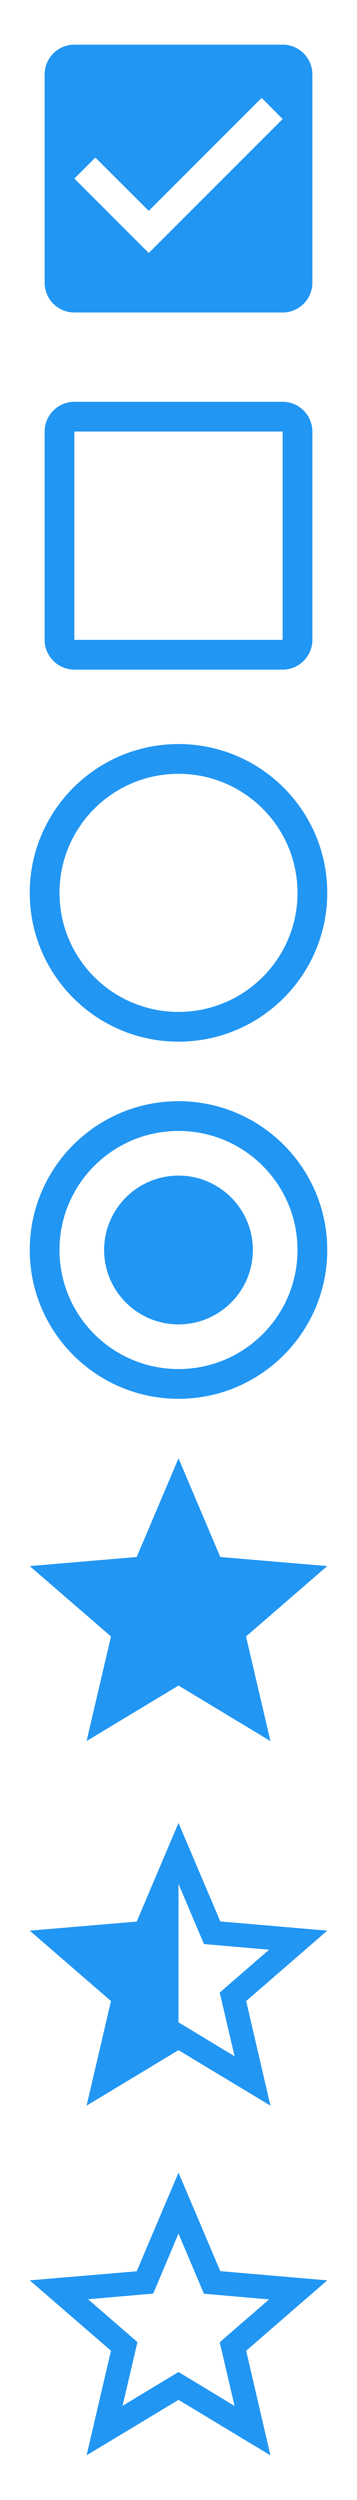 <svg fill="#2196F3" xmlns="http://www.w3.org/2000/svg" xmlns:xlink="http://www.w3.org/1999/xlink" width="24" height="168" viewBox="0 0 24 168"><svg fill="#2196F3" width="24" height="24" viewBox="0 0 24 24" id="ic_check_box_24px" y="0"><path d="M19 3H5c-1.11 0-2 .9-2 2v14c0 1.1.89 2 2 2h14c1.11 0 2-.9 2-2V5c0-1.1-.89-2-2-2zm-9 14l-5-5 1.41-1.41L10 14.17l7.59-7.59L19 8l-9 9z"/></svg><svg fill="#2196F3" width="24" height="24" viewBox="0 0 24 24" id="ic_check_box_outline_blank_24px" y="24"><path d="M19 5v14H5V5h14m0-2H5c-1.1 0-2 .9-2 2v14c0 1.1.9 2 2 2h14c1.1 0 2-.9 2-2V5c0-1.1-.9-2-2-2z"/></svg><svg fill="#2196F3" width="24" height="24" viewBox="0 0 24 24" id="ic_radio_button_off_24px" y="48"><path d="M12 2C6.48 2 2 6.48 2 12s4.48 10 10 10 10-4.48 10-10S17.52 2 12 2zm0 18c-4.42 0-8-3.58-8-8s3.58-8 8-8 8 3.58 8 8-3.58 8-8 8z"/></svg><svg fill="#2196F3" width="24" height="24" viewBox="0 0 24 24" id="ic_radio_button_on_24px" y="72"><path d="M12 7c-2.76 0-5 2.24-5 5s2.24 5 5 5 5-2.24 5-5-2.24-5-5-5zm0-5C6.48 2 2 6.48 2 12s4.48 10 10 10 10-4.48 10-10S17.52 2 12 2zm0 18c-4.42 0-8-3.58-8-8s3.58-8 8-8 8 3.58 8 8-3.58 8-8 8z"/></svg><svg fill="#2196F3" width="24" height="24" viewBox="0 0 24 24" id="ic_star_24px" y="96"><path d="M12 17.27L18.18 21l-1.64-7.03L22 9.24l-7.19-.61L12 2 9.19 8.63 2 9.24l5.46 4.73L5.82 21z"/></svg><svg fill="#2196F3" width="24" height="24" viewBox="0 0 24 24" id="ic_star_half_24px" y="120"><path d="M22 9.74l-7.19-.62L12 2.5 9.19 9.13 2 9.74l5.46 4.73-1.64 7.03L12 17.77l6.18 3.73-1.63-7.03L22 9.74zM12 15.9V6.6l1.71 4.04 4.38.38-3.32 2.88 1 4.28L12 15.9z"/></svg><svg fill="#2196F3" width="24" height="24" viewBox="0 0 24 24" id="ic_star_outline_24px" y="144"><path d="M22 9.24l-7.19-.62L12 2 9.19 8.63 2 9.24l5.46 4.73L5.82 21 12 17.27 18.18 21l-1.63-7.03L22 9.24zM12 15.4l-3.76 2.27 1-4.28-3.32-2.88 4.38-.38L12 6.1l1.71 4.04 4.38.38-3.32 2.88 1 4.28L12 15.4z"/></svg></svg>